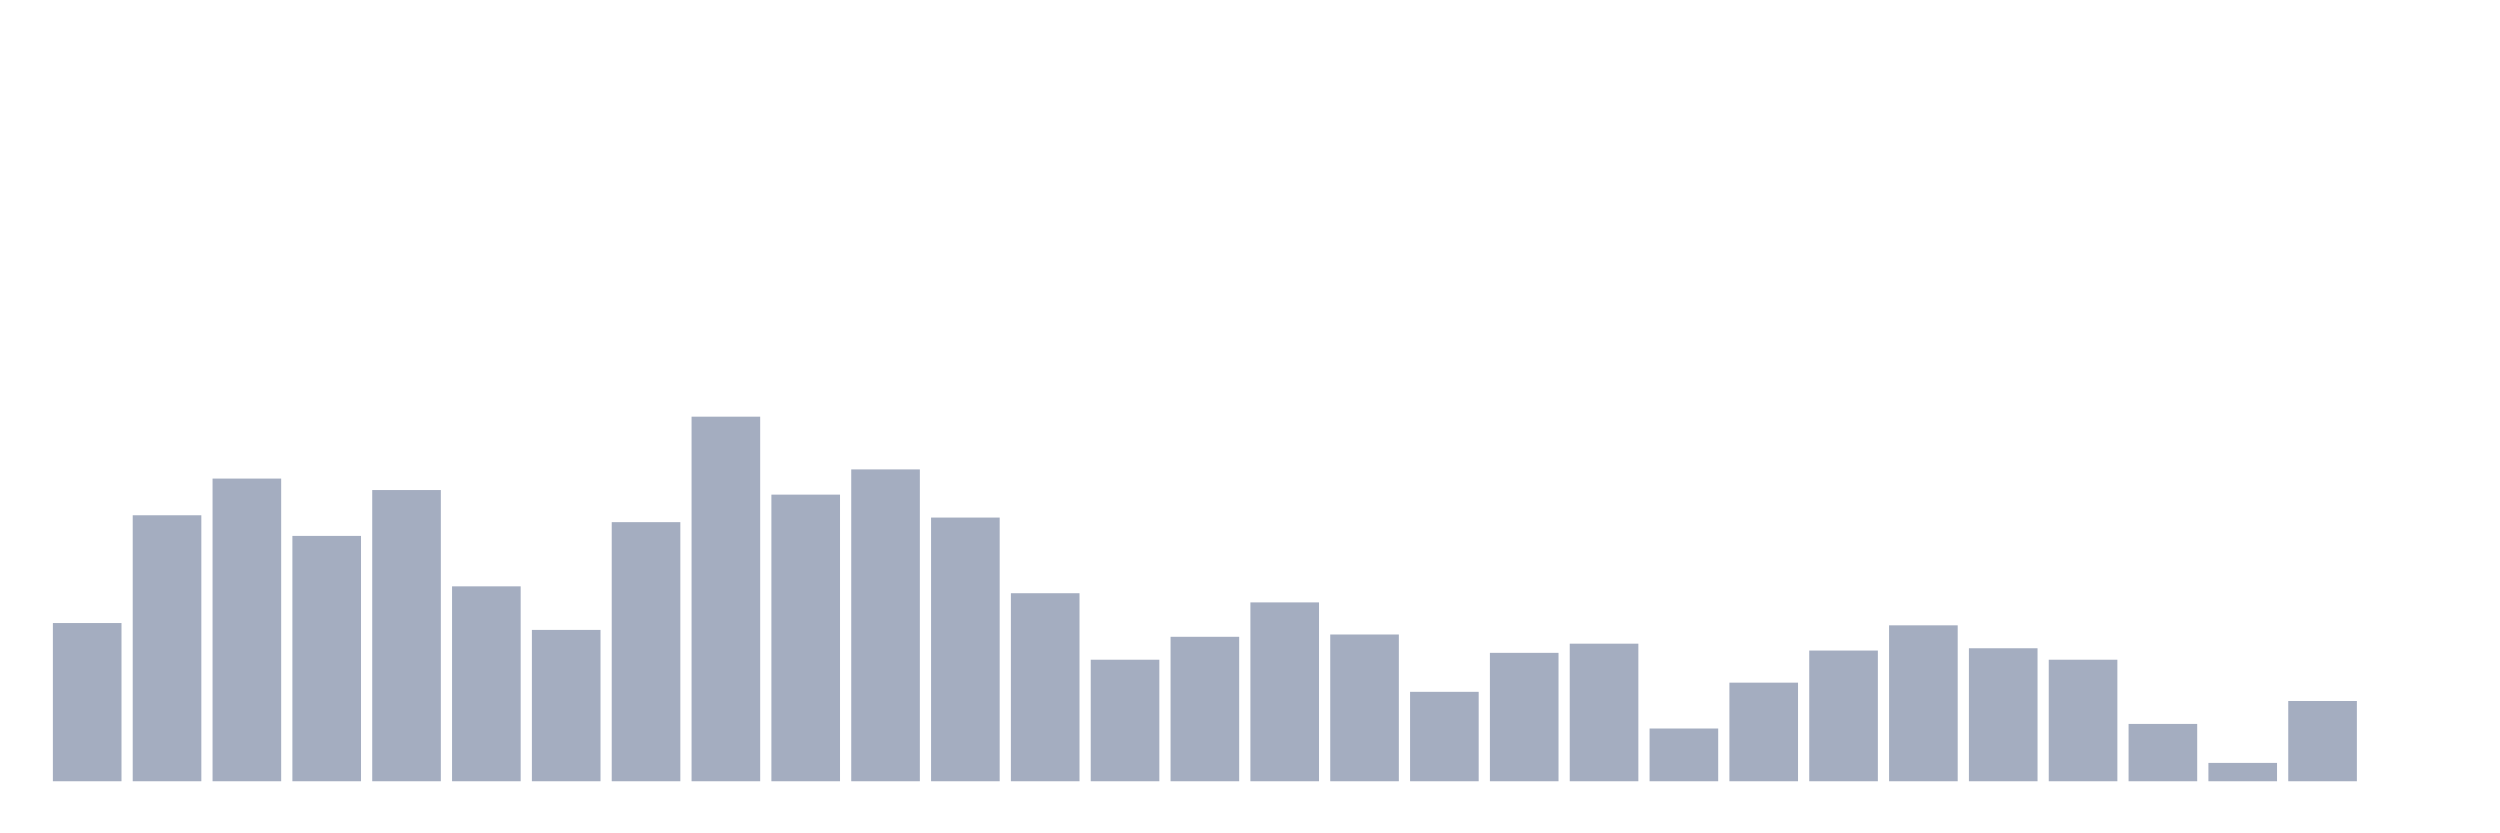 <svg xmlns="http://www.w3.org/2000/svg" viewBox="0 0 480 160"><g transform="translate(10,10)"><rect class="bar" x="0.153" width="13.175" y="109.623" height="30.377" fill="rgb(164,173,192)"></rect><rect class="bar" x="15.482" width="13.175" y="88.931" height="51.069" fill="rgb(164,173,192)"></rect><rect class="bar" x="30.81" width="13.175" y="81.887" height="58.113" fill="rgb(164,173,192)"></rect><rect class="bar" x="46.138" width="13.175" y="92.893" height="47.107" fill="rgb(164,173,192)"></rect><rect class="bar" x="61.466" width="13.175" y="84.088" height="55.912" fill="rgb(164,173,192)"></rect><rect class="bar" x="76.794" width="13.175" y="102.579" height="37.421" fill="rgb(164,173,192)"></rect><rect class="bar" x="92.123" width="13.175" y="110.943" height="29.057" fill="rgb(164,173,192)"></rect><rect class="bar" x="107.451" width="13.175" y="90.252" height="49.748" fill="rgb(164,173,192)"></rect><rect class="bar" x="122.779" width="13.175" y="70" height="70" fill="rgb(164,173,192)"></rect><rect class="bar" x="138.107" width="13.175" y="84.969" height="55.031" fill="rgb(164,173,192)"></rect><rect class="bar" x="153.436" width="13.175" y="80.126" height="59.874" fill="rgb(164,173,192)"></rect><rect class="bar" x="168.764" width="13.175" y="89.371" height="50.629" fill="rgb(164,173,192)"></rect><rect class="bar" x="184.092" width="13.175" y="103.899" height="36.101" fill="rgb(164,173,192)"></rect><rect class="bar" x="199.42" width="13.175" y="116.667" height="23.333" fill="rgb(164,173,192)"></rect><rect class="bar" x="214.748" width="13.175" y="112.264" height="27.736" fill="rgb(164,173,192)"></rect><rect class="bar" x="230.077" width="13.175" y="105.66" height="34.34" fill="rgb(164,173,192)"></rect><rect class="bar" x="245.405" width="13.175" y="111.824" height="28.176" fill="rgb(164,173,192)"></rect><rect class="bar" x="260.733" width="13.175" y="122.83" height="17.17" fill="rgb(164,173,192)"></rect><rect class="bar" x="276.061" width="13.175" y="115.346" height="24.654" fill="rgb(164,173,192)"></rect><rect class="bar" x="291.39" width="13.175" y="113.585" height="26.415" fill="rgb(164,173,192)"></rect><rect class="bar" x="306.718" width="13.175" y="129.874" height="10.126" fill="rgb(164,173,192)"></rect><rect class="bar" x="322.046" width="13.175" y="121.069" height="18.931" fill="rgb(164,173,192)"></rect><rect class="bar" x="337.374" width="13.175" y="114.906" height="25.094" fill="rgb(164,173,192)"></rect><rect class="bar" x="352.702" width="13.175" y="110.063" height="29.937" fill="rgb(164,173,192)"></rect><rect class="bar" x="368.031" width="13.175" y="114.465" height="25.535" fill="rgb(164,173,192)"></rect><rect class="bar" x="383.359" width="13.175" y="116.667" height="23.333" fill="rgb(164,173,192)"></rect><rect class="bar" x="398.687" width="13.175" y="128.994" height="11.006" fill="rgb(164,173,192)"></rect><rect class="bar" x="414.015" width="13.175" y="136.478" height="3.522" fill="rgb(164,173,192)"></rect><rect class="bar" x="429.344" width="13.175" y="124.591" height="15.409" fill="rgb(164,173,192)"></rect><rect class="bar" x="444.672" width="13.175" y="140" height="0" fill="rgb(164,173,192)"></rect></g></svg>